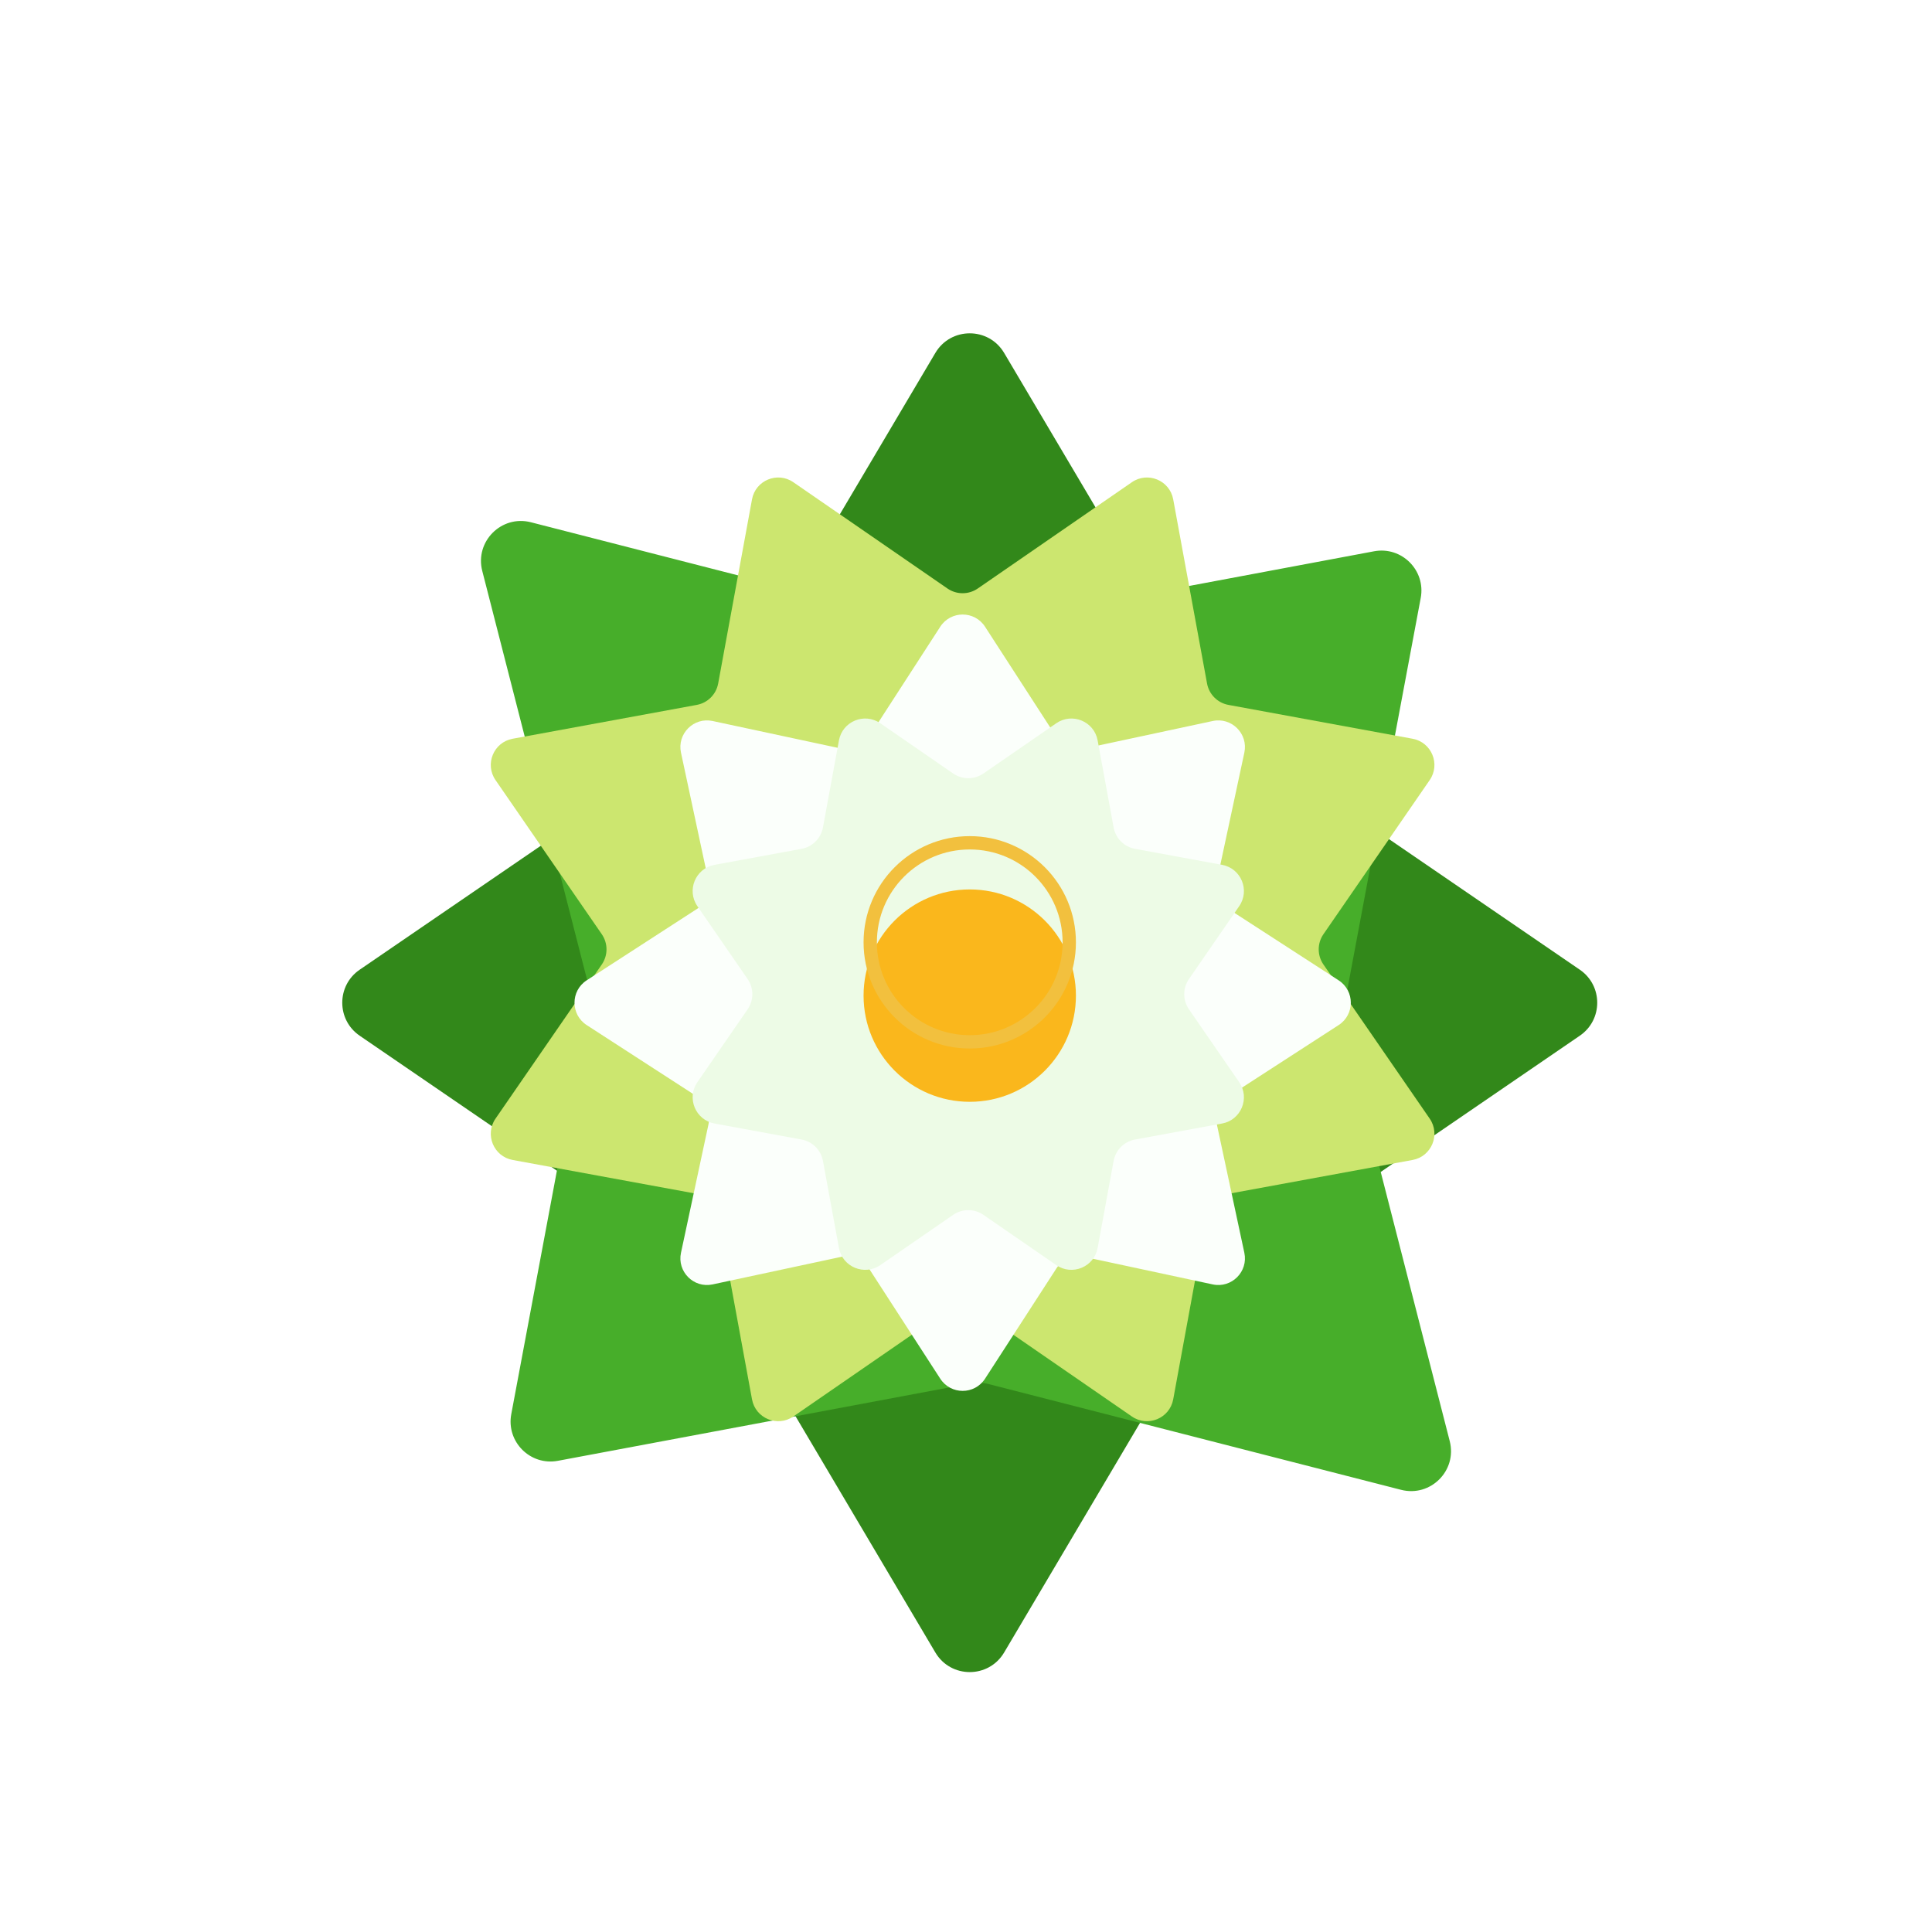 <svg width="145" height="144" viewBox="0 0 145 144" fill="none" xmlns="http://www.w3.org/2000/svg">
<g filter="url(#filter0_d_69_761)">
<path d="M70.199 22.487C71.361 20.524 74.201 20.524 75.363 22.487L91.657 50.017C91.88 50.394 92.183 50.717 92.544 50.964L118.569 68.774C120.31 69.965 120.31 72.534 118.569 73.725L92.544 91.534C92.183 91.782 91.88 92.105 91.657 92.482L75.363 120.012C74.201 121.975 71.361 121.975 70.199 120.012L53.905 92.482C53.682 92.105 53.379 91.782 53.018 91.534L26.993 73.725C25.252 72.534 25.252 69.965 26.993 68.774L53.018 50.964C53.379 50.717 53.682 50.394 53.905 50.017L70.199 22.487Z" fill="#32881A"/>
</g>
<g filter="url(#filter1_d_69_761)">
<path d="M36.194 38.845C35.628 36.636 37.636 34.628 39.845 35.194L70.833 43.139C71.257 43.248 71.7 43.262 72.131 43.182L103.126 37.372C105.2 36.984 107.016 38.8 106.628 40.874L100.818 71.869C100.738 72.3 100.752 72.743 100.861 73.167L108.806 104.155C109.372 106.364 107.364 108.372 105.155 107.806L74.167 99.861C73.743 99.752 73.3 99.738 72.869 99.819L41.874 105.628C39.8 106.016 37.984 104.2 38.372 102.126L44.182 71.131C44.262 70.701 44.248 70.258 44.139 69.833L36.194 38.845Z" fill="#47AE2A"/>
</g>
<path d="M56.44 37.474C56.702 36.047 58.348 35.366 59.542 36.189L71.11 44.166C71.794 44.637 72.697 44.637 73.381 44.166L84.949 36.189C86.143 35.366 87.789 36.047 88.051 37.474L90.591 51.294C90.741 52.111 91.38 52.75 92.196 52.9L106.017 55.44C107.443 55.702 108.125 57.348 107.302 58.542L99.325 70.11C98.854 70.793 98.854 71.697 99.325 72.381L107.302 83.949C108.125 85.143 107.443 86.789 106.017 87.051L92.196 89.591C91.38 89.741 90.741 90.38 90.591 91.196L88.051 105.017C87.789 106.443 86.143 107.125 84.949 106.302L73.381 98.325C72.697 97.854 71.794 97.854 71.11 98.325L59.542 106.302C58.348 107.125 56.702 106.443 56.44 105.017L53.9 91.196C53.75 90.38 53.111 89.741 52.294 89.591L38.474 87.051C37.047 86.789 36.366 85.143 37.189 83.949L45.166 72.381C45.637 71.697 45.637 70.793 45.166 70.11L37.189 58.542C36.366 57.348 37.047 55.702 38.474 55.44L52.294 52.9C53.111 52.75 53.75 52.111 53.9 51.294L56.44 37.474Z" fill="#CCE66F"/>
<g filter="url(#filter2_d_69_761)">
<path d="M70.57 43.031C71.358 41.814 73.14 41.814 73.928 43.031L79.282 51.304C79.733 52.001 80.568 52.346 81.38 52.173L91.015 50.109C92.434 49.805 93.694 51.065 93.39 52.483L91.326 62.119C91.152 62.931 91.498 63.765 92.195 64.216L100.467 69.57C101.685 70.359 101.685 72.14 100.467 72.928L92.195 78.282C91.498 78.734 91.152 79.568 91.326 80.38L93.39 90.015C93.694 91.434 92.434 92.694 91.015 92.39L81.38 90.326C80.568 90.153 79.733 90.498 79.282 91.195L73.928 99.468C73.14 100.685 71.358 100.685 70.57 99.468L65.216 91.195C64.765 90.498 63.93 90.153 63.118 90.326L53.483 92.39C52.065 92.694 50.805 91.434 51.109 90.015L53.172 80.38C53.346 79.568 53 78.734 52.303 78.282L44.031 72.928C42.813 72.14 42.813 70.359 44.031 69.57L52.303 64.216C53 63.765 53.346 62.931 53.172 62.119L51.109 52.483C50.805 51.065 52.065 49.805 53.483 50.109L63.118 52.173C63.93 52.346 64.765 52.001 65.216 51.304L70.57 43.031Z" fill="#FBFFFB"/>
</g>
<g filter="url(#filter3_d_69_761)">
<path d="M62.965 51.562C63.227 50.136 64.873 49.454 66.067 50.277L71.536 54.048C72.22 54.52 73.124 54.52 73.807 54.048L79.276 50.277C80.471 49.454 82.117 50.136 82.379 51.562L83.579 58.096C83.729 58.913 84.368 59.552 85.185 59.702L91.719 60.903C93.145 61.165 93.827 62.811 93.004 64.005L89.233 69.474C88.761 70.158 88.761 71.061 89.233 71.745L93.004 77.214C93.827 78.408 93.145 80.054 91.719 80.316L85.185 81.517C84.368 81.667 83.729 82.306 83.579 83.123L82.379 89.656C82.117 91.083 80.471 91.765 79.276 90.942L73.807 87.17C73.124 86.699 72.22 86.699 71.537 87.17L66.067 90.942C64.873 91.765 63.227 91.083 62.965 89.656L61.764 83.123C61.614 82.306 60.975 81.667 60.159 81.517L53.625 80.316C52.198 80.054 51.516 78.408 52.34 77.214L56.111 71.745C56.582 71.061 56.582 70.158 56.111 69.474L52.34 64.005C51.516 62.811 52.198 61.165 53.625 60.903L60.159 59.702C60.975 59.552 61.614 58.913 61.764 58.096L62.965 51.562Z" fill="#EDFBE6"/>
</g>
<g filter="url(#filter4_i_69_761)">
<circle cx="72.781" cy="70.718" r="7.969" fill="#FAB71C"/>
</g>
<circle cx="72.781" cy="70.718" r="7.469" stroke="#F2C03E"/>
<defs>
<filter id="filter0_d_69_761" x="21.687" y="21.015" width="102.188" height="108.469" filterUnits="userSpaceOnUse" color-interpolation-filters="sRGB">
<feFlood flood-opacity="0" result="BackgroundImageFix"/>
<feColorMatrix in="SourceAlpha" type="matrix" values="0 0 0 0 0 0 0 0 0 0 0 0 0 0 0 0 0 0 127 0" result="hardAlpha"/>
<feOffset dy="4"/>
<feGaussianBlur stdDeviation="2"/>
<feComposite in2="hardAlpha" operator="out"/>
<feColorMatrix type="matrix" values="0 0 0 0 0.393 0 0 0 0 0.075 0 0 0 0 0.303 0 0 0 0.25 0"/>
<feBlend mode="normal" in2="BackgroundImageFix" result="effect1_dropShadow_69_761"/>
<feBlend mode="normal" in="SourceGraphic" in2="effect1_dropShadow_69_761" result="shape"/>
</filter>
<filter id="filter1_d_69_761" x="32.097" y="35.097" width="80.806" height="80.806" filterUnits="userSpaceOnUse" color-interpolation-filters="sRGB">
<feFlood flood-opacity="0" result="BackgroundImageFix"/>
<feColorMatrix in="SourceAlpha" type="matrix" values="0 0 0 0 0 0 0 0 0 0 0 0 0 0 0 0 0 0 127 0" result="hardAlpha"/>
<feOffset dy="4"/>
<feGaussianBlur stdDeviation="2"/>
<feComposite in2="hardAlpha" operator="out"/>
<feColorMatrix type="matrix" values="0 0 0 0 0.393 0 0 0 0 0.075 0 0 0 0 0.303 0 0 0 0.25 0"/>
<feBlend mode="normal" in2="BackgroundImageFix" result="effect1_dropShadow_69_761"/>
<feBlend mode="normal" in="SourceGraphic" in2="effect1_dropShadow_69_761" result="shape"/>
</filter>
<filter id="filter2_d_69_761" x="39.118" y="42.118" width="66.263" height="66.263" filterUnits="userSpaceOnUse" color-interpolation-filters="sRGB">
<feFlood flood-opacity="0" result="BackgroundImageFix"/>
<feColorMatrix in="SourceAlpha" type="matrix" values="0 0 0 0 0 0 0 0 0 0 0 0 0 0 0 0 0 0 127 0" result="hardAlpha"/>
<feOffset dy="4"/>
<feGaussianBlur stdDeviation="2"/>
<feComposite in2="hardAlpha" operator="out"/>
<feColorMatrix type="matrix" values="0 0 0 0 0.393 0 0 0 0 0.075 0 0 0 0 0.303 0 0 0 0.25 0"/>
<feBlend mode="normal" in2="BackgroundImageFix" result="effect1_dropShadow_69_761"/>
<feBlend mode="normal" in="SourceGraphic" in2="effect1_dropShadow_69_761" result="shape"/>
</filter>
<filter id="filter3_d_69_761" x="47.984" y="49.922" width="49.375" height="49.375" filterUnits="userSpaceOnUse" color-interpolation-filters="sRGB">
<feFlood flood-opacity="0" result="BackgroundImageFix"/>
<feColorMatrix in="SourceAlpha" type="matrix" values="0 0 0 0 0 0 0 0 0 0 0 0 0 0 0 0 0 0 127 0" result="hardAlpha"/>
<feOffset dy="4"/>
<feGaussianBlur stdDeviation="2"/>
<feComposite in2="hardAlpha" operator="out"/>
<feColorMatrix type="matrix" values="0 0 0 0 0.393 0 0 0 0 0.075 0 0 0 0 0.303 0 0 0 0.25 0"/>
<feBlend mode="normal" in2="BackgroundImageFix" result="effect1_dropShadow_69_761"/>
<feBlend mode="normal" in="SourceGraphic" in2="effect1_dropShadow_69_761" result="shape"/>
</filter>
<filter id="filter4_i_69_761" x="64.812" y="62.749" width="15.938" height="19.937" filterUnits="userSpaceOnUse" color-interpolation-filters="sRGB">
<feFlood flood-opacity="0" result="BackgroundImageFix"/>
<feBlend mode="normal" in="SourceGraphic" in2="BackgroundImageFix" result="shape"/>
<feColorMatrix in="SourceAlpha" type="matrix" values="0 0 0 0 0 0 0 0 0 0 0 0 0 0 0 0 0 0 127 0" result="hardAlpha"/>
<feOffset dy="4"/>
<feGaussianBlur stdDeviation="2"/>
<feComposite in2="hardAlpha" operator="arithmetic" k2="-1" k3="1"/>
<feColorMatrix type="matrix" values="0 0 0 0 0.393 0 0 0 0 0.075 0 0 0 0 0.303 0 0 0 0.25 0"/>
<feBlend mode="normal" in2="shape" result="effect1_innerShadow_69_761"/>
</filter>
</defs>
</svg>
